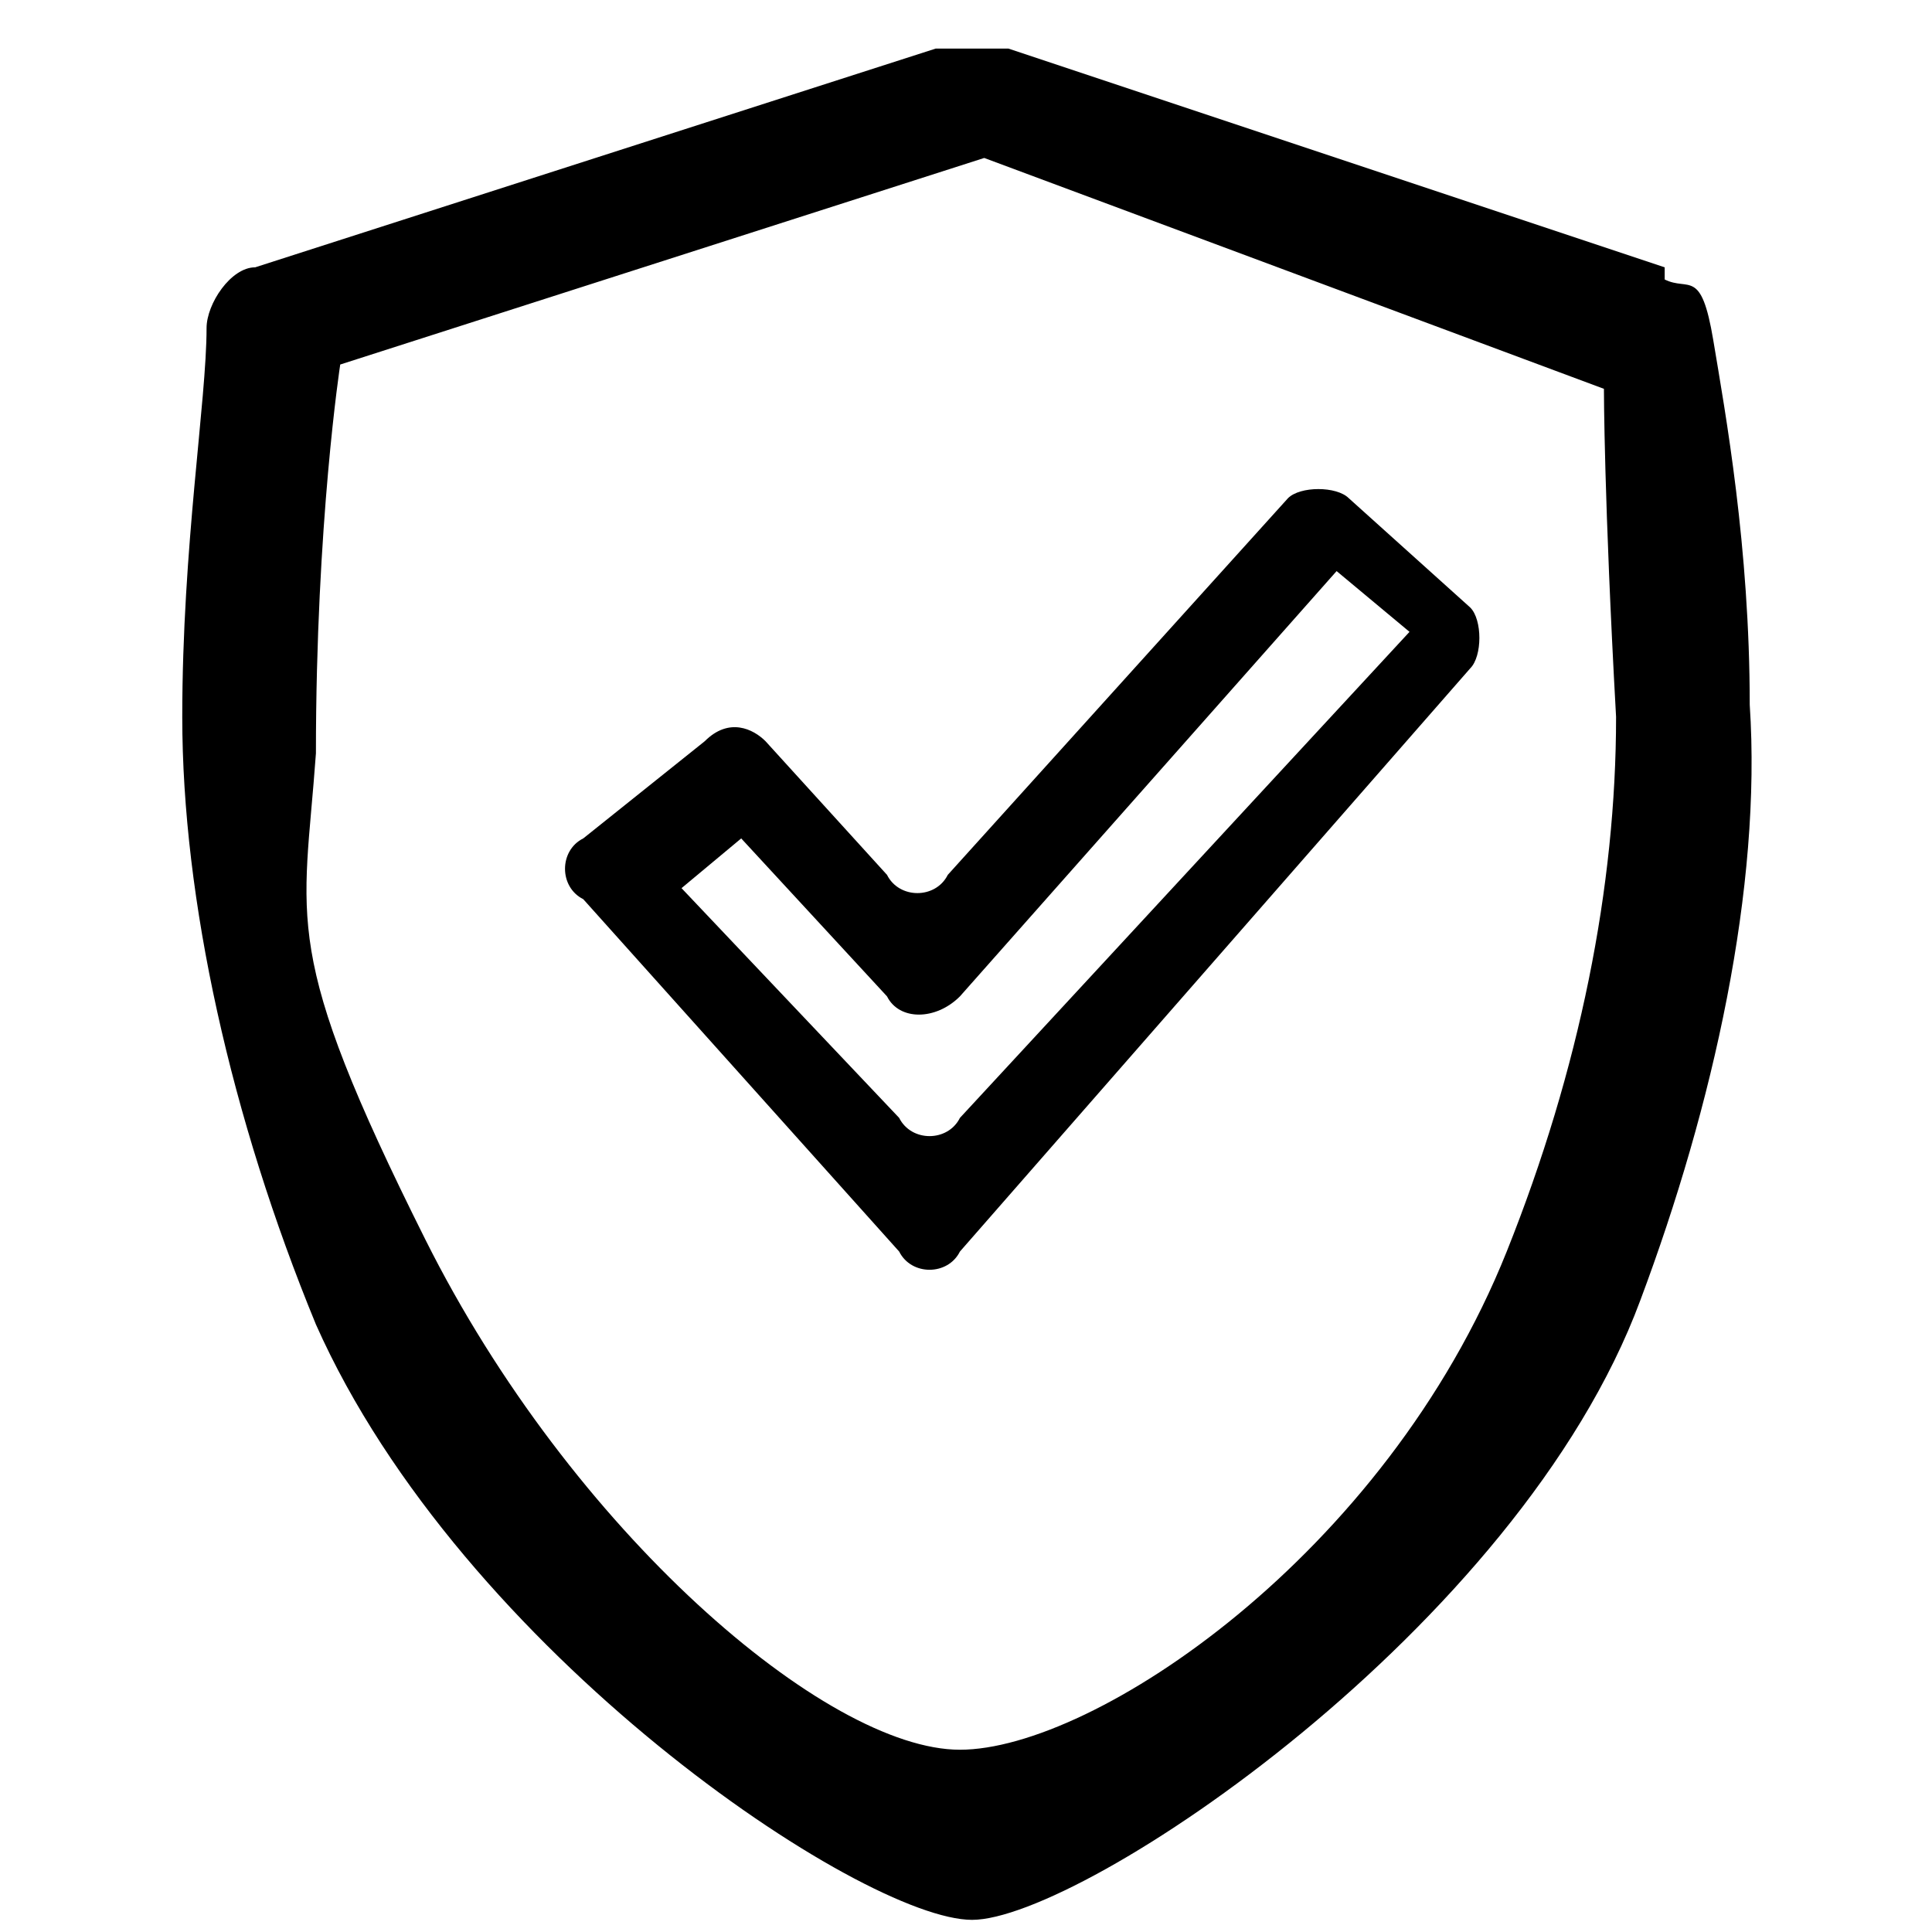 <?xml version="1.0" encoding="UTF-8"?>
<svg id="Capa_1" data-name="Capa 1" xmlns="http://www.w3.org/2000/svg" version="1.1" viewBox="0 0 15.9 15.9">
  <defs>
    <style>
      .cls-1 {
        fill: #000;
        stroke-width: 0px;
      }
    </style>
  </defs>
  <path class="cls-1" d="M13.7,2.2L8.3.4c-.2,0-.4,0-.6,0l-5.6,1.8c-.2,0-.4.3-.4.5,0,.6-.2,1.8-.2,3.2,0,1.5.4,3.3,1.1,5,1.2,2.7,4.5,4.9,5.4,4.9s4.5-2.4,5.5-5.1c.6-1.6,1-3.4.9-4.9,0-1.3-.2-2.4-.3-3s-.2-.4-.4-.5ZM12.4,10.3c-1,2.5-3.4,4.1-4.5,4.1s-3.2-1.8-4.4-4.2-1-2.6-.9-4c0-1.9.2-3.2.2-3.2l5.3-1.7,5.1,1.9s0,.9.1,2.7c0,1.4-.3,2.9-.9,4.4Z"/>
  <path class="cls-1" d="M10.6,4.1l-2.8,3.1c-.1.2-.4.2-.5,0l-1-1.1c-.1-.1-.3-.2-.5,0l-1,.8c-.2.1-.2.4,0,.5l2.6,2.9c.1.2.4.2.5,0l4.2-4.8c.1-.1.1-.4,0-.5l-1-.9c-.1-.1-.4-.1-.5,0ZM5.5,7.4l.6-.5,1.2,1.3c.1.2.4.2.6,0l3.1-3.5.6.5-3.7,4c-.1.2-.4.2-.5,0l-1.8-1.9Z"/>
</svg>